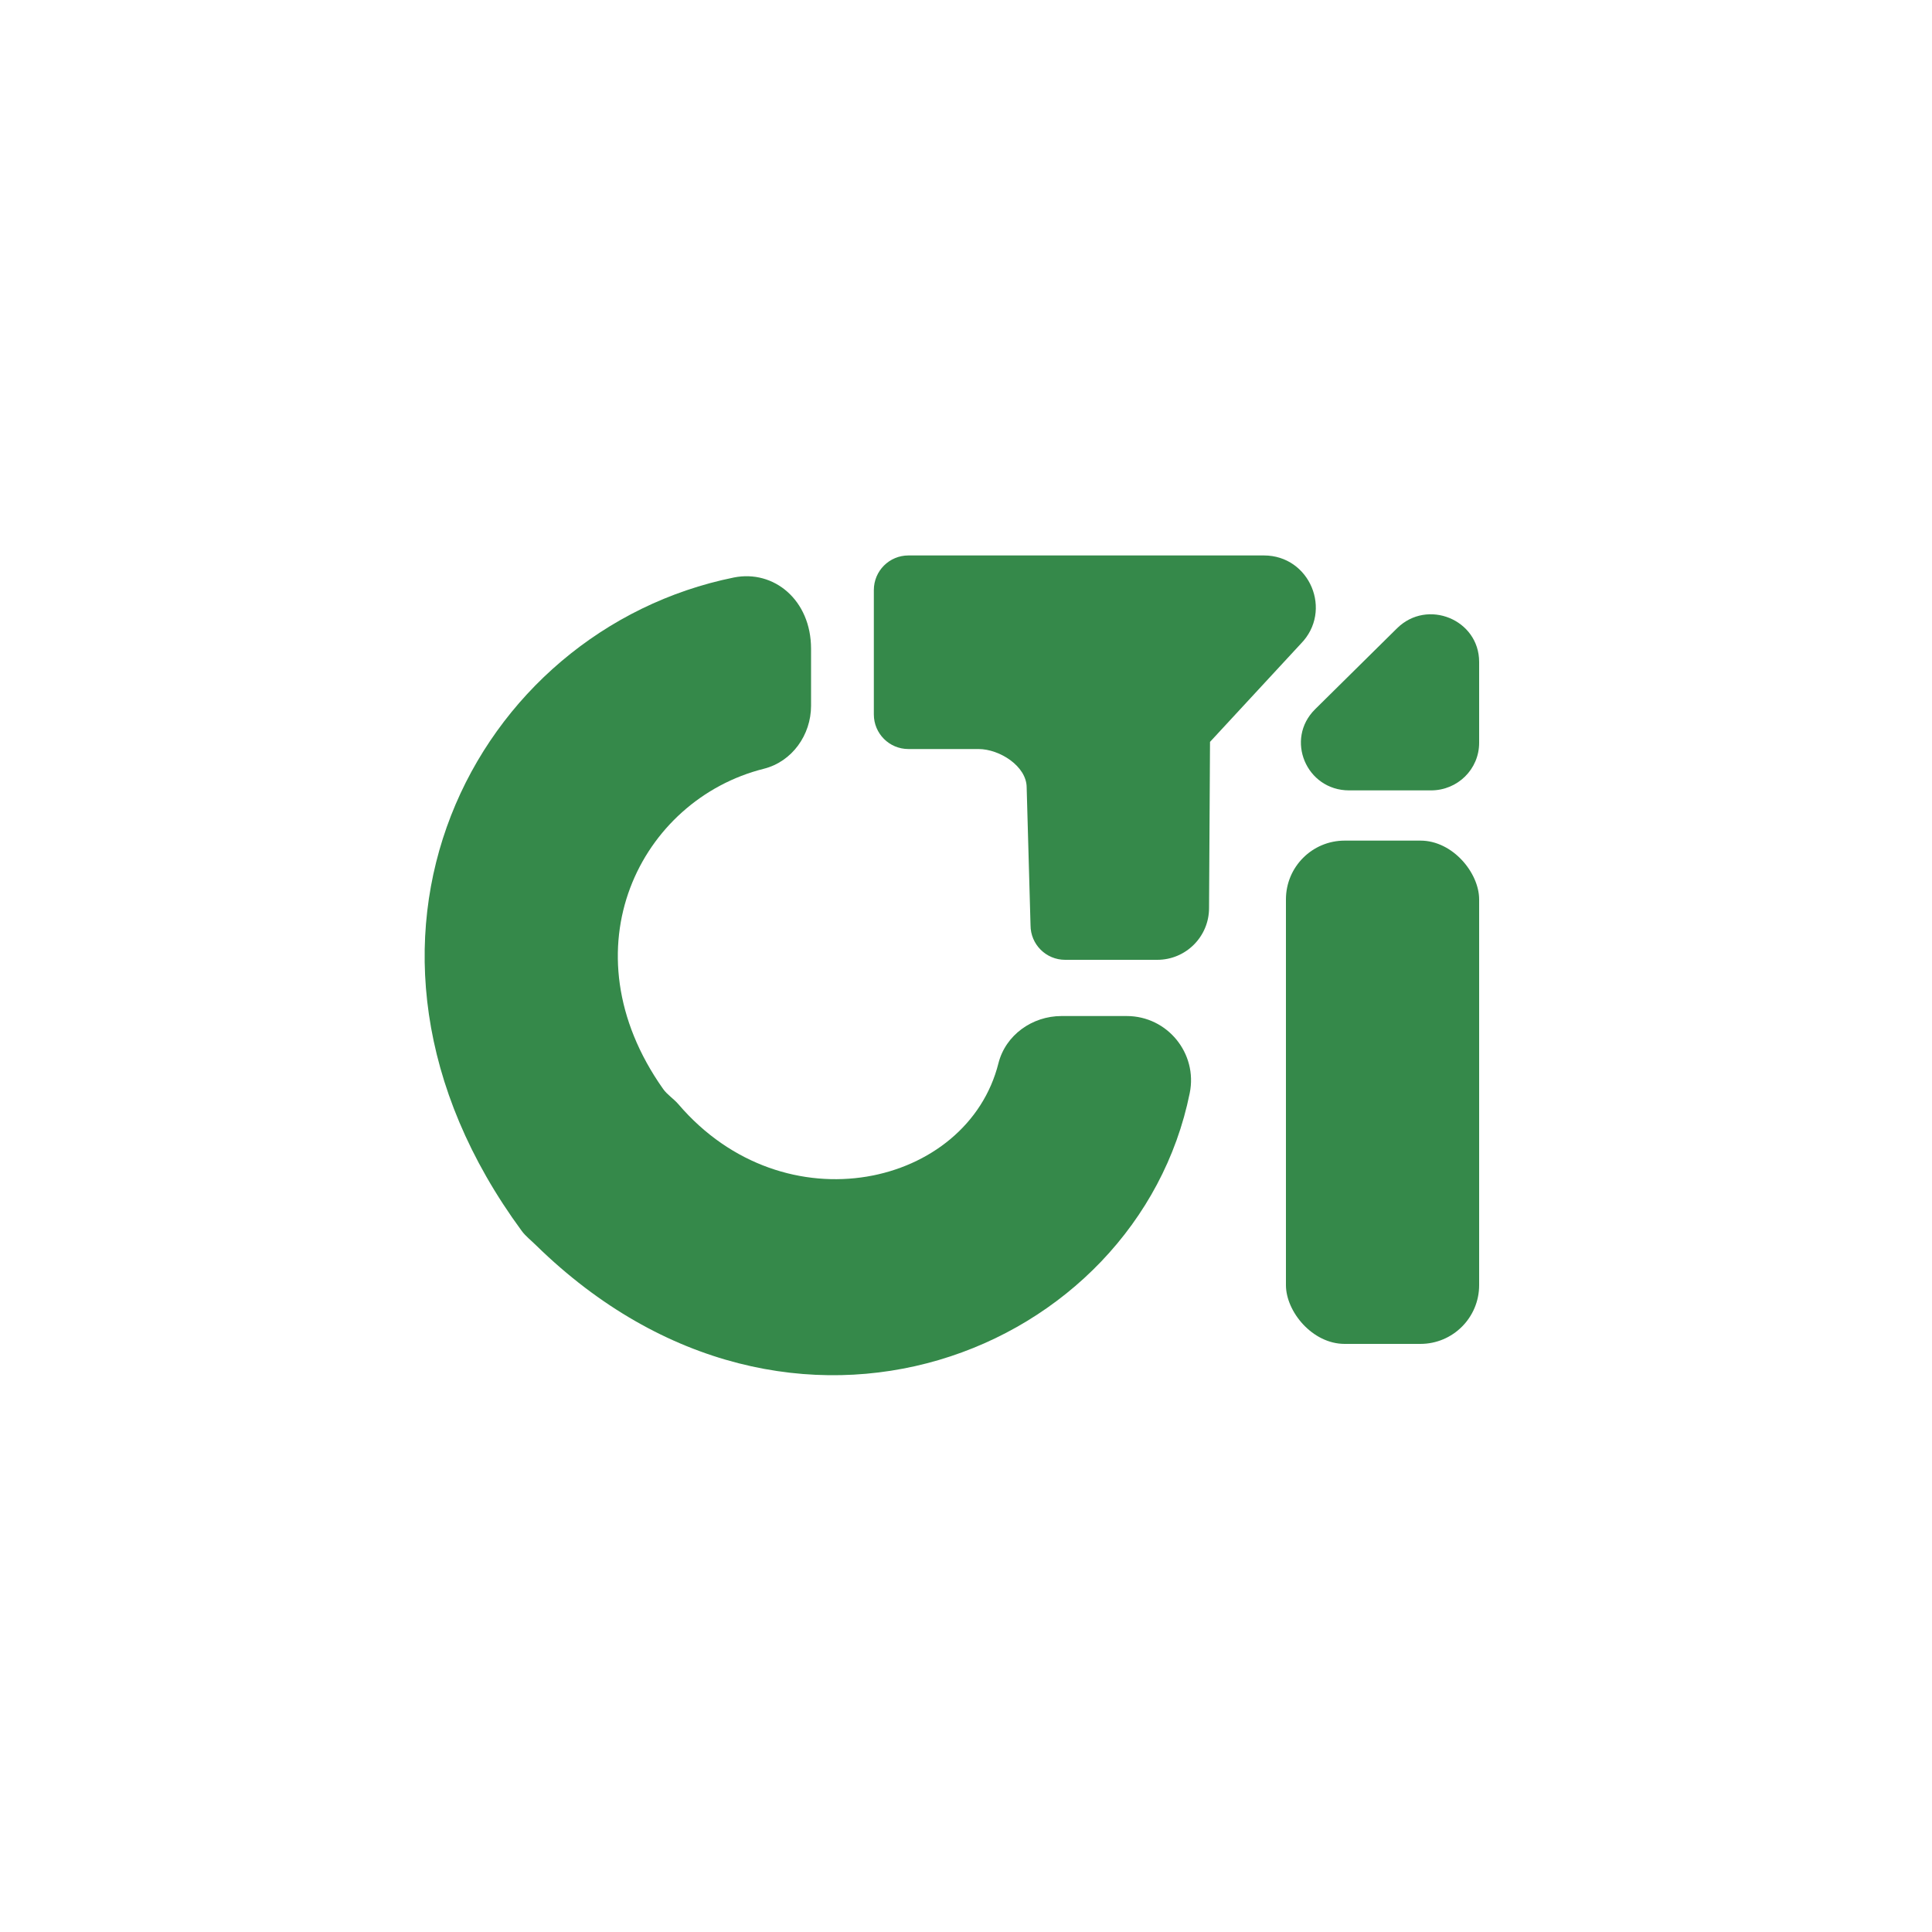 <?xml version="1.0" encoding="UTF-8"?>
<svg id="_레이어_2" data-name="레이어 2" xmlns="http://www.w3.org/2000/svg" viewBox="0 0 100 100">
  <defs>
    <style>
      .cls-1 {
        fill: #35894a;
      }
    </style>
  </defs>
  <path class="cls-1" d="M76.56,34.26v4.19c0,1.36-1.11,2.46-2.49,2.46h-4.24c-2.22,0-3.33-2.65-1.76-4.2l4.24-4.19c1.57-1.55,4.25-.45,4.25,1.74Z"/>
  <rect class="cls-1" x="66.56" y="43.51" width="10" height="26.05" rx="3.04" ry="3.04"/>
  <path class="cls-1" d="M51.68,55.03c-1.6,6.38-11.06,8.57-16.57,2.12-.24-.28-.57-.48-.79-.79-5.11-7.24-1.17-14.97,5.22-16.57,1.46-.37,2.44-1.75,2.44-3.26v-2.95c0-2.53-1.93-4.1-3.99-3.69-13.43,2.72-21.97,18.88-10.98,33.83.21.28.49.49.74.74,13.19,12.9,31.11,5.55,33.83-7.88.42-2.06-1.16-3.99-3.26-3.99-1.11,0-2.32,0-3.38,0-1.51,0-2.89.98-3.26,2.44Z"/>
  <path class="cls-1" d="M62.58,47c0,1.48-1.2,2.68-2.68,2.68h-4.77c-.99,0-1.79-.8-1.79-1.79l-.2-7.13c0-1.1-1.4-1.99-2.49-1.99h-3.63c-.99,0-1.79-.8-1.79-1.79v-6.44c0-.99.8-1.79,1.79-1.79h18.4c2.38,0,3.58,2.87,1.91,4.57l-4.7,5.08-.05,8.61Z"/>
</svg>